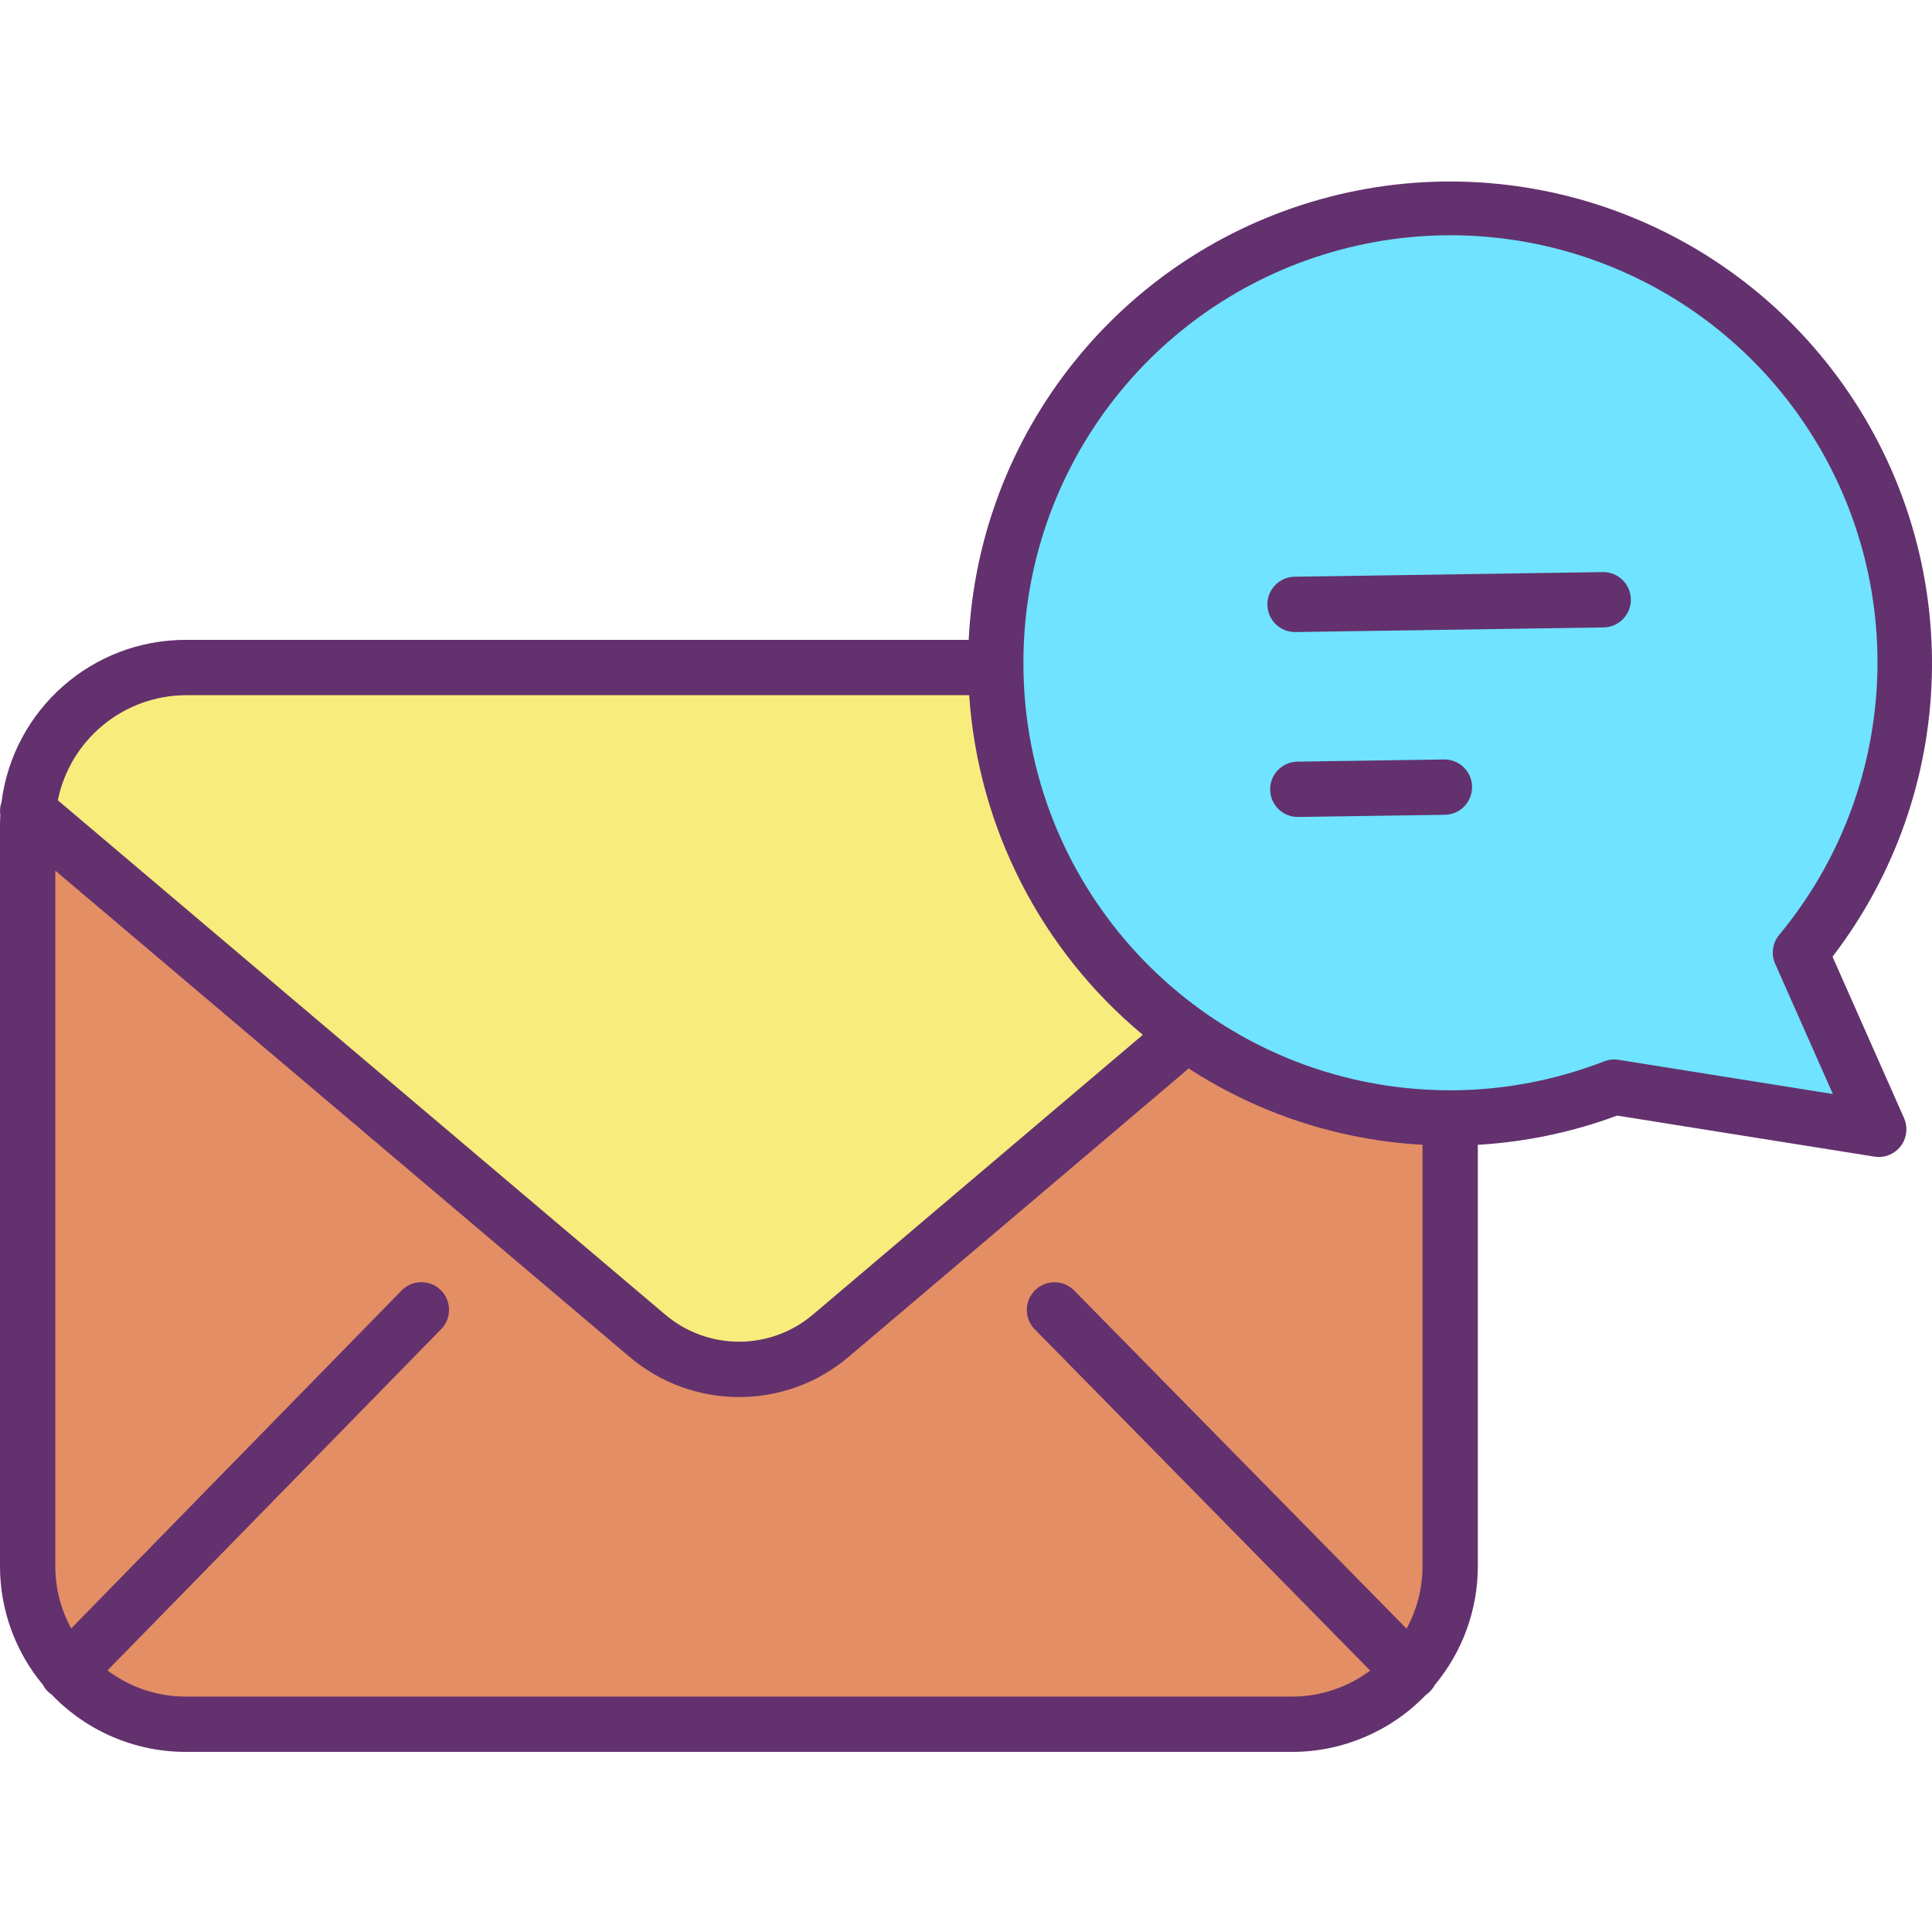 <svg height="488pt" viewBox="0 -45 488.942 488" width="488pt" xmlns="http://www.w3.org/2000/svg"><path d="m481.988 120.734c.477 27.305-8.871 53.875-26.34 74.867l19.82 44.73-66.949-10.68c-12.699 4.941-26.176 7.578-39.801 7.789-.578.012-1.148.012-1.719.012-62.836-.012-114.031-50.441-114.988-113.27 0-.242-.012-.48 0-.723-.391-63.25 50.379-114.945 113.633-115.695 63.25-.75 115.23 49.723 116.344 112.969zm0 0" fill="#6fe3ff"/><path d="m17.172 377.523c-6.566-7.316-10.188-16.801-10.172-26.629v-187.434c0-1.199.051-2.387.16-3.559l156.621 132.621c13.434 11.375 33.125 11.367 46.547-.02l85.172-72.23 4.27-4.512.012-.008c19.551 14.148 43.082 21.746 67.219 21.699v113.441c-.012 22.086-17.914 39.988-40 40h-280c-11.398.016-22.258-4.852-29.828-13.371zm0 0" fill="#e48e66"/><path d="m299.781 215.754-.012.008-4.27 4.512-85.172 72.23c-13.422 11.387-33.113 11.395-46.547.02l-156.621-132.621c1.844-20.629 19.129-36.438 39.84-36.441h205.012c-.012.242 0 .48 0 .723.508 36.367 18.23 70.344 47.77 91.57zm0 0" fill="#f8ec7d"/><g fill="#63316d"><path d="m327.801 114.484h.105l77.93-1.172c3.867-.059 6.953-3.238 6.895-7.105-.055-3.863-3.238-6.953-7.102-6.895l-77.934 1.172c-3.863.027-6.977 3.184-6.949 7.047.027 3.867 3.184 6.98 7.051 6.953zm0 0"/><path d="m365.445 146.734-37.051.551c-3.863.027-6.977 3.184-6.949 7.047.027 3.867 3.184 6.98 7.051 6.953h.105l37.051-.551c3.867-.059 6.953-3.238 6.895-7.105-.055-3.863-3.238-6.953-7.102-6.895zm0 0"/><path d="m12.105 382.598c.312.309.652.59 1.016.836 8.852 9.23 21.086 14.453 33.879 14.461h280c12.773-.012 24.992-5.219 33.848-14.422.953-.645 1.734-1.512 2.273-2.531 7.031-8.434 10.883-19.066 10.879-30.047v-106.641c12.055-.703 23.938-3.195 35.258-7.395l65.109 10.387c.363.059.734.086 1.102.086 2.367 0 4.574-1.195 5.867-3.18 1.293-1.988 1.492-4.492.531-6.656l-18.098-40.848c31.938-41.66 33.637-99.078 4.227-142.555-29.414-43.477-83.344-63.258-133.895-49.109-50.547 14.148-86.375 59.051-88.949 111.477h-198.152c-23.641 0-43.598 17.562-46.609 41.008-.371 1.074-.477 2.219-.309 3.344-.047.867-.082 1.75-.082 2.648v187.434c-.008 10.965 3.836 21.586 10.855 30.012.328.625.75 1.195 1.25 1.691zm34.895 1.297c-7.145-.004-14.09-2.328-19.801-6.621l84.445-86.367c2.703-2.766 2.652-7.195-.113-9.898-2.762-2.703-7.195-2.652-9.898.113l-83.625 85.531c-2.633-4.836-4.012-10.254-4.008-15.758v-176.027l145.258 123c16.027 13.641 39.586 13.633 55.602-.023l85.168-72.23c.195-.168.383-.344.559-.527l.184-.195c17.711 11.523 38.133 18.195 59.23 19.344v106.66c.004 5.523-1.387 10.961-4.035 15.809l-84.133-85.598c-2.715-2.734-7.125-2.762-9.875-.062-2.746 2.703-2.797 7.113-.109 9.875l84.906 86.387c-5.699 4.27-12.629 6.582-19.754 6.59zm212.008-260.496c-.555-47.824 30.391-90.324 76.078-104.48 45.684-14.16 95.238 3.395 121.824 43.152 26.586 39.758 23.879 92.262-6.656 129.074-1.691 2.047-2.078 4.871-1 7.293l14.598 32.957-54.23-8.652c-1.223-.195-2.473-.062-3.629.383-11.934 4.645-24.598 7.125-37.398 7.32-.5.008-.996.008-1.488.008h-.156c-58.988-.035-107.039-47.391-107.941-106.375v-.371c0-.102.004-.207 0-.309zm-212.008 7.062h198.273c2.281 33.457 18.164 64.52 43.949 85.957l-83.422 70.746c-10.801 9.215-26.691 9.219-37.5.016l-153.668-130.121c3.141-15.402 16.645-26.5 32.367-26.598zm0 0"/></g></svg>